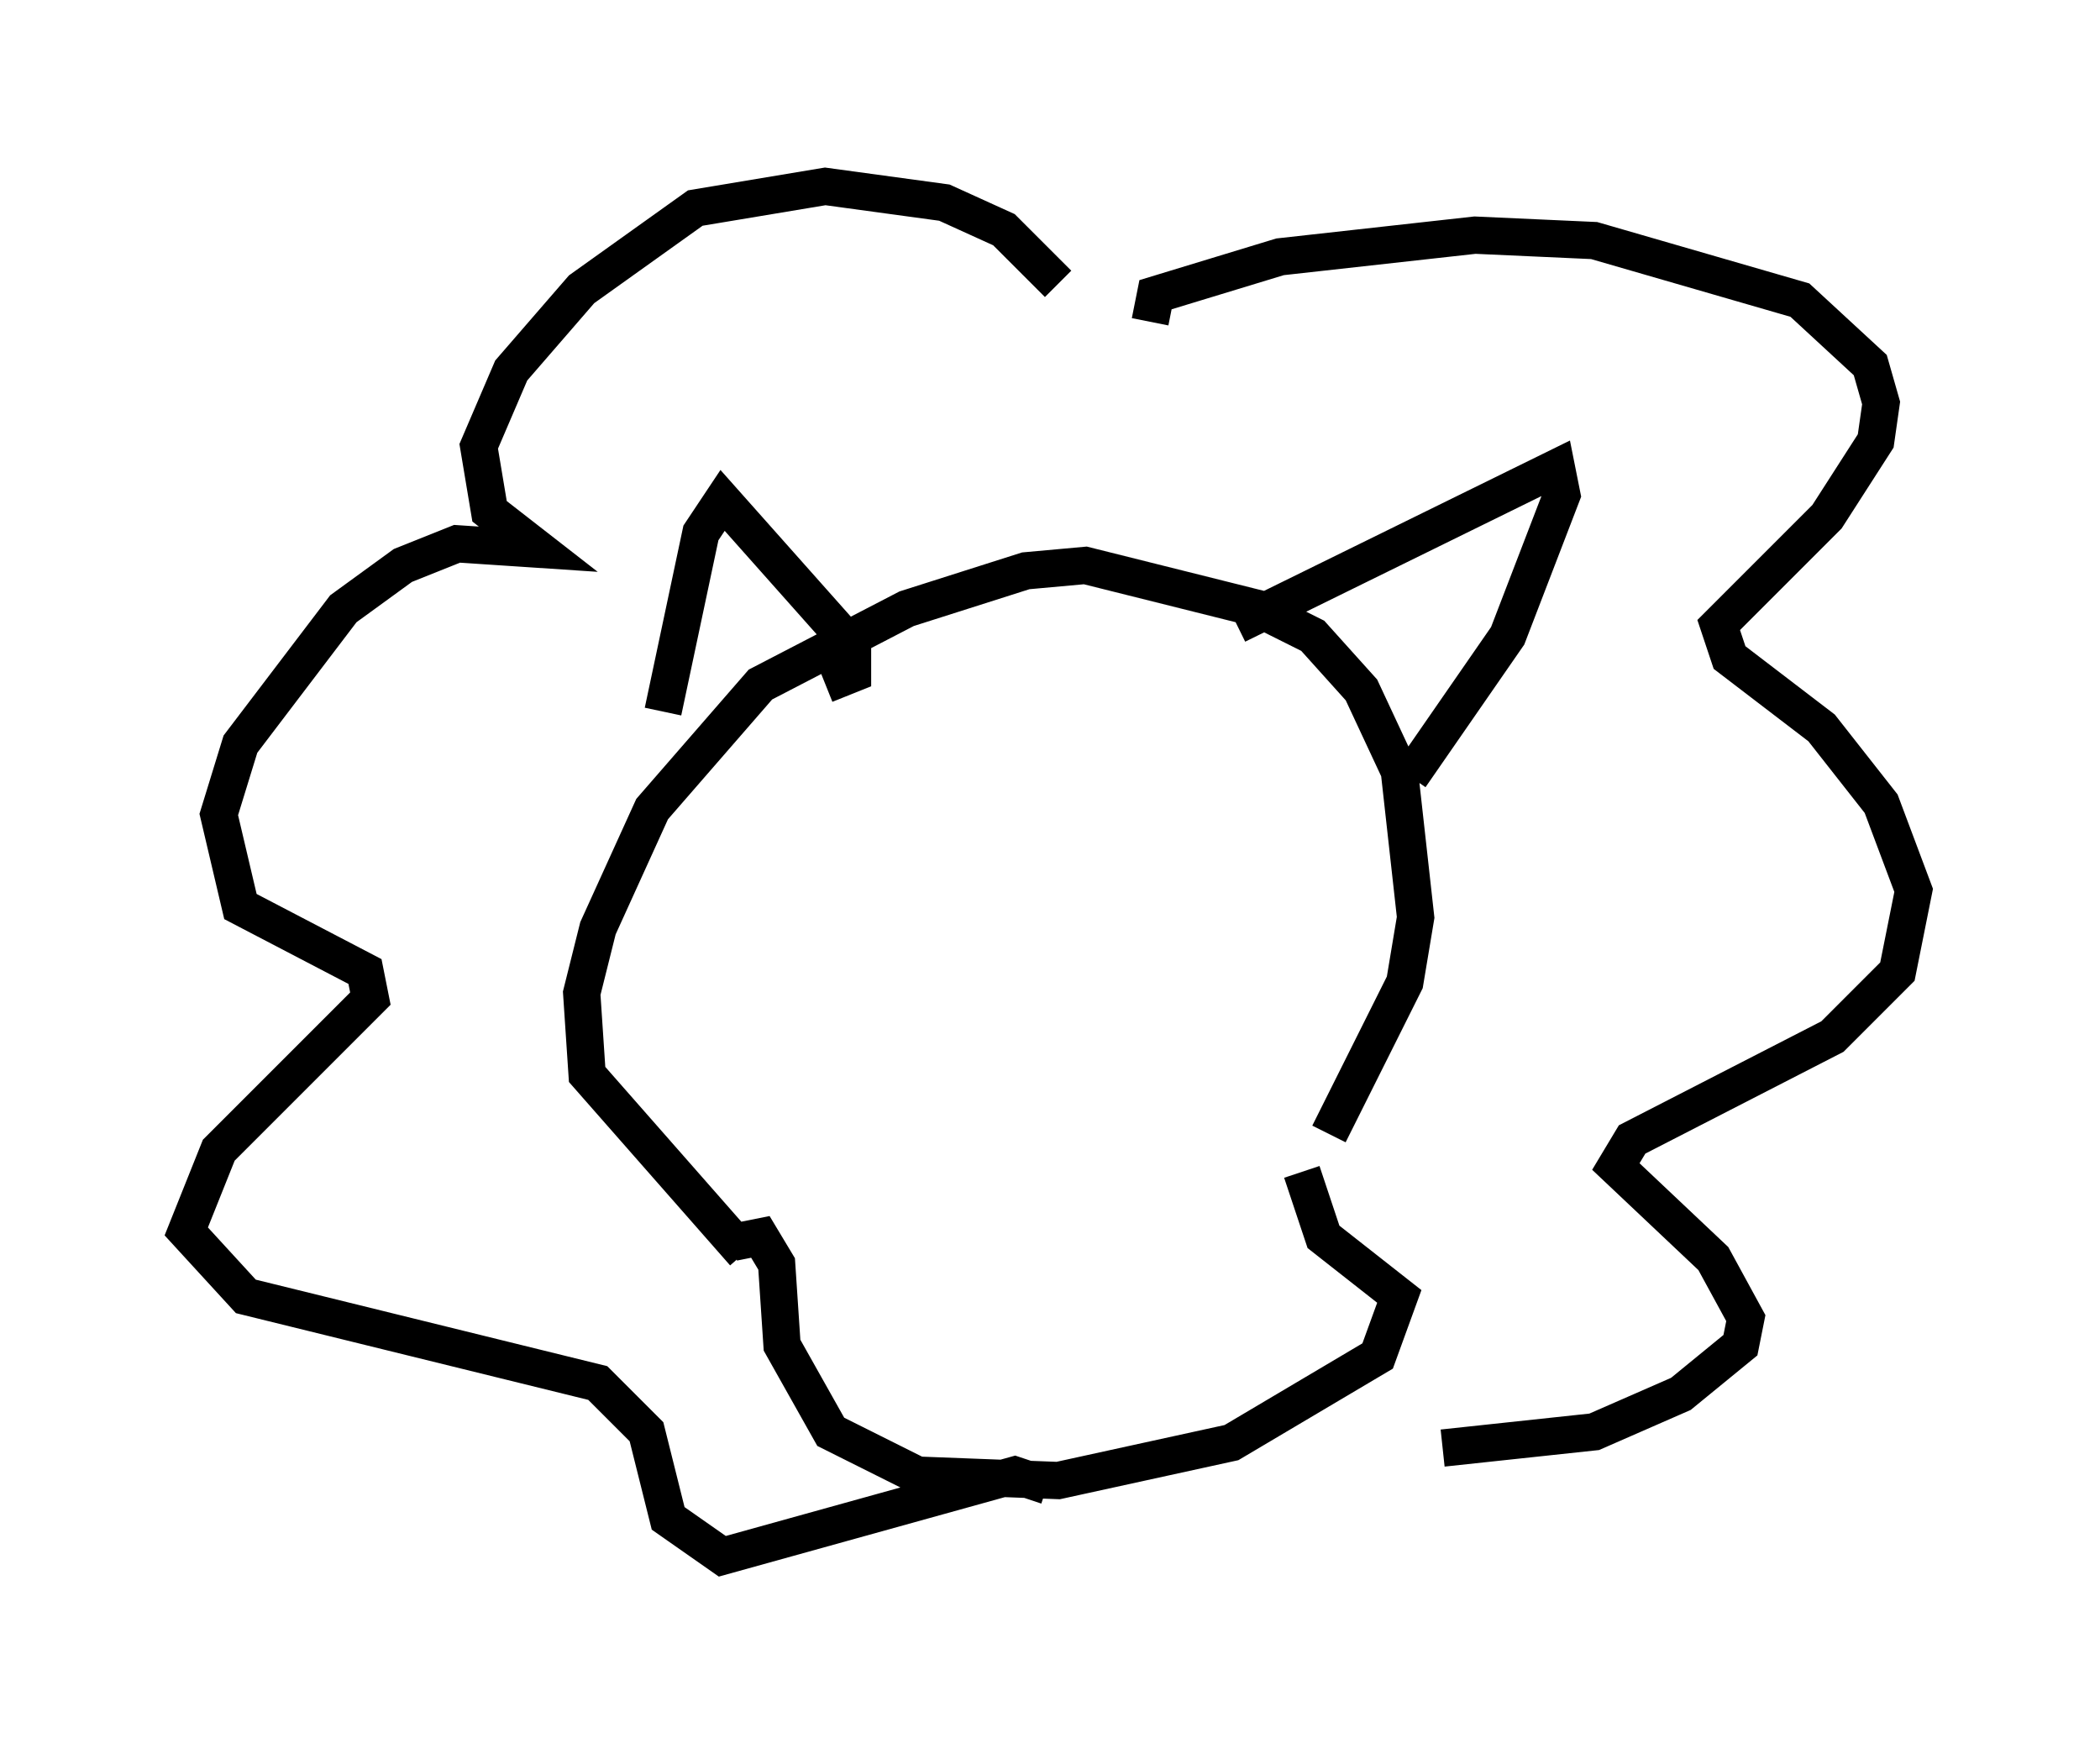 <?xml version="1.0" encoding="utf-8" ?>
<svg baseProfile="full" height="46.749" version="1.1" width="56.335" xmlns="http://www.w3.org/2000/svg" xmlns:ev="http://www.w3.org/2001/xml-events" xmlns:xlink="http://www.w3.org/1999/xlink"><defs /><rect fill="white" height="46.749" width="56.335" x="0" y="0" /><path d="M28.385, 8.341 m0.0, -0.726 l-1.453, -1.453 -1.598, -0.726 l-3.196, -0.436 -3.486, 0.581 l-3.05, 2.179 -1.888, 2.179 l-0.872, 2.034 0.291, 1.743 l1.307, 1.017 -2.179, -0.145 l-1.453, 0.581 -1.598, 1.162 l-2.76, 3.631 -0.581, 1.888 l0.581, 2.469 3.341, 1.743 l0.145, 0.726 -4.067, 4.067 l-0.872, 2.179 1.598, 1.743 l9.441, 2.324 1.307, 1.307 l0.581, 2.324 1.453, 1.017 l7.844, -2.179 0.872, 0.291 m2.76, -31.229 l0.145, -0.726 3.341, -1.017 l5.229, -0.581 3.196, 0.145 l5.52, 1.598 1.888, 1.743 l0.291, 1.017 -0.145, 1.017 l-1.307, 2.034 -2.905, 2.905 l0.291, 0.872 2.469, 1.888 l1.598, 2.034 0.872, 2.324 l-0.436, 2.179 -1.743, 1.743 l-5.374, 2.76 -0.436, 0.726 l2.615, 2.469 0.872, 1.598 l-0.145, 0.726 -1.598, 1.307 l-2.324, 1.017 -4.067, 0.436 m-19.028, -5.52 l0.726, -0.145 0.436, 0.726 l0.145, 2.179 1.307, 2.324 l2.324, 1.162 3.777, 0.145 l4.648, -1.017 3.922, -2.324 l0.581, -1.598 -2.034, -1.598 l-0.581, -1.743 m-14.961, 2.179 l-4.212, -4.793 -0.145, -2.179 l0.436, -1.743 1.453, -3.196 l2.905, -3.341 3.922, -2.034 l3.196, -1.017 1.598, -0.145 l4.648, 1.162 1.453, 0.726 l1.307, 1.453 1.017, 2.179 l0.436, 3.922 -0.291, 1.743 l-2.034, 4.067 m2.179, -9.587 l2.615, -3.777 1.453, -3.777 l-0.145, -0.726 -8.57, 4.212 m-11.039, 1.598 l0.726, -0.291 0.0, -0.726 l-3.486, -3.922 -0.581, 0.872 l-1.017, 4.793 " fill="none" stroke="black" stroke-width="1" /></svg>